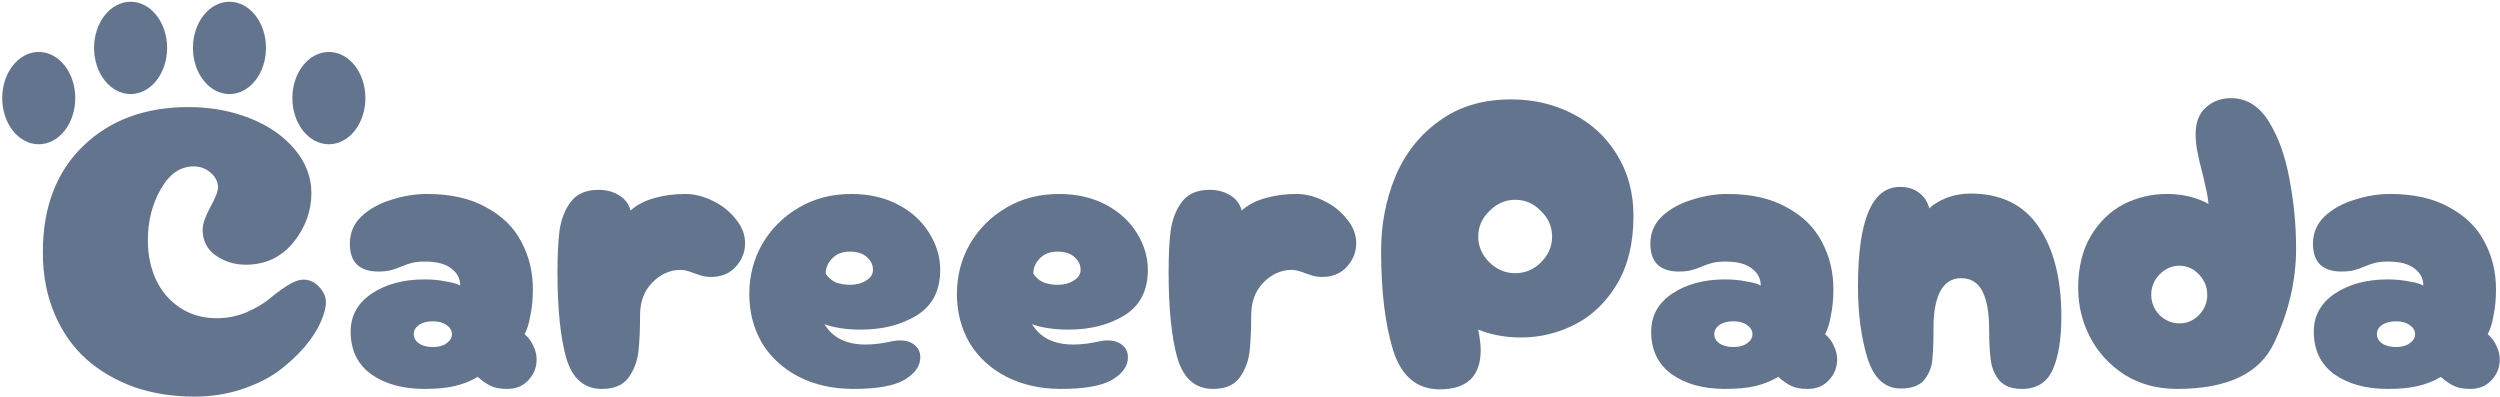 <svg width="1013" height="161" viewBox="0 0 1013 161" fill="none" xmlns="http://www.w3.org/2000/svg">
<path d="M88.334 75.998C88.334 73.645 87.325 71.628 85.307 69.947C83.401 68.266 81.102 67.426 78.411 67.426C73.029 67.426 68.6 70.507 65.124 76.67C61.649 82.721 59.911 89.612 59.911 97.343C59.911 103.282 61.032 108.66 63.274 113.478C65.517 118.184 68.769 121.938 73.029 124.739C77.29 127.54 82.223 128.941 87.83 128.941C91.978 128.941 95.959 128.157 99.771 126.588C103.583 124.907 106.666 123.114 109.021 121.21C111.376 119.193 113.786 117.4 116.253 115.831C118.832 114.151 121.074 113.31 122.98 113.31C125.447 113.31 127.578 114.319 129.372 116.335C131.166 118.24 132.062 120.257 132.062 122.386C132.062 124.739 131.334 127.484 129.876 130.622C128.531 133.759 126.344 137.121 123.317 140.706C120.289 144.18 116.758 147.429 112.721 150.455C108.685 153.368 103.639 155.833 97.584 157.85C91.642 159.755 85.363 160.707 78.748 160.707C70.002 160.707 61.873 159.418 54.361 156.841C46.96 154.152 40.513 150.398 35.019 145.58C29.525 140.65 25.208 134.487 22.069 127.092C18.929 119.697 17.36 111.405 17.36 102.217C17.36 84.065 22.798 69.723 33.674 59.19C44.55 48.658 58.789 43.391 76.393 43.391C85.363 43.391 93.66 44.904 101.284 47.929C108.909 50.955 114.964 55.157 119.449 60.535C123.933 65.913 126.176 71.796 126.176 78.183C126.176 85.578 123.709 92.301 118.776 98.352C113.842 104.29 107.451 107.259 99.603 107.259C95.118 107.259 91.081 106.027 87.493 103.562C83.905 101.097 82.111 97.567 82.111 92.973C82.111 90.844 83.12 87.875 85.139 84.065C87.269 80.256 88.334 77.566 88.334 75.998Z" fill="#62748E"/>
<path d="M30.496 39.751C30.496 50.08 23.87 58.454 15.697 58.454C7.524 58.454 0.898 50.08 0.898 39.751C0.898 29.422 7.524 21.048 15.697 21.048C23.87 21.048 30.496 29.422 30.496 39.751Z" fill="#62748E"/>
<path d="M148.061 39.751C148.061 50.08 141.435 58.454 133.262 58.454C125.089 58.454 118.464 50.08 118.464 39.751C118.464 29.422 125.089 21.048 133.262 21.048C141.435 21.048 148.061 29.422 148.061 39.751Z" fill="#62748E"/>
<path d="M107.777 19.41C107.777 29.739 101.152 38.113 92.978 38.113C84.805 38.113 78.18 29.739 78.18 19.41C78.18 9.081 84.805 0.707 92.978 0.707C101.152 0.707 107.777 9.081 107.777 19.41Z" fill="#62748E"/>
<path d="M67.718 19.41C67.718 29.739 61.092 38.113 52.919 38.113C44.746 38.113 38.12 29.739 38.12 19.41C38.12 9.081 44.746 0.707 52.919 0.707C61.092 0.707 67.718 9.081 67.718 19.41Z" fill="#62748E"/>
<path d="M172.028 157.59C163.282 157.59 156.106 155.63 150.5 151.708C144.894 147.674 142.09 141.903 142.09 134.396C142.09 127.897 144.95 122.743 150.668 118.933C156.386 115.124 163.506 113.219 172.028 113.219C175.167 113.219 178.082 113.499 180.773 114.059C183.576 114.507 185.482 115.068 186.492 115.74C186.492 112.939 185.314 110.642 182.96 108.849C180.605 106.944 177.017 105.992 172.196 105.992C170.065 105.992 168.327 106.16 166.982 106.496C165.637 106.832 164.179 107.336 162.609 108.009C161.039 108.681 159.582 109.185 158.236 109.521C157.003 109.857 155.321 110.025 153.191 110.025C149.603 110.025 146.8 109.129 144.781 107.336C142.763 105.431 141.754 102.574 141.754 98.764C141.754 94.395 143.324 90.697 146.463 87.672C149.715 84.646 153.751 82.405 158.573 80.949C163.394 79.38 168.215 78.596 173.037 78.596C182.567 78.596 190.528 80.388 196.919 83.974C203.422 87.448 208.188 92.097 211.215 97.924C214.354 103.751 215.924 110.194 215.924 117.253C215.924 121.062 215.588 124.592 214.915 127.841C214.354 131.091 213.57 133.612 212.56 135.405C214.13 136.749 215.307 138.318 216.092 140.111C216.989 141.903 217.438 143.752 217.438 145.657C217.438 148.907 216.317 151.708 214.074 154.061C211.944 156.414 209.085 157.59 205.497 157.59C202.806 157.59 200.619 157.198 198.937 156.414C197.255 155.63 195.462 154.397 193.555 152.716C190.752 154.397 187.669 155.63 184.305 156.414C181.054 157.198 176.961 157.59 172.028 157.59ZM175.391 140.615C177.746 140.615 179.596 140.111 180.941 139.102C182.399 138.094 183.128 136.861 183.128 135.405C183.128 133.948 182.399 132.715 180.941 131.707C179.596 130.699 177.746 130.194 175.391 130.194C173.037 130.194 171.131 130.699 169.673 131.707C168.327 132.715 167.655 133.948 167.655 135.405C167.655 136.861 168.327 138.094 169.673 139.102C171.131 140.111 173.037 140.615 175.391 140.615Z" fill="#62748E"/>
<path d="M243.882 157.59C236.706 157.59 231.885 153.389 229.418 144.985C227.064 136.581 225.887 124.984 225.887 110.194C225.887 103.471 226.167 97.868 226.727 93.386C227.4 88.792 228.914 84.926 231.268 81.789C233.735 78.54 237.491 76.915 242.537 76.915C245.676 76.915 248.423 77.643 250.778 79.1C253.245 80.556 254.814 82.629 255.487 85.319C257.954 83.078 261.15 81.397 265.074 80.276C268.998 79.156 273.203 78.596 277.688 78.596C281.276 78.596 284.92 79.492 288.62 81.285C292.432 83.078 295.572 85.543 298.038 88.68C300.617 91.705 301.907 95.011 301.907 98.596C301.907 102.182 300.617 105.375 298.038 108.177C295.572 110.866 292.264 112.21 288.115 112.21C286.77 112.21 285.48 112.042 284.247 111.706C283.126 111.37 282.117 111.034 281.22 110.698C278.977 109.801 277.183 109.353 275.838 109.353C271.465 109.353 267.597 111.09 264.233 114.563C260.981 117.925 259.356 122.295 259.356 127.673C259.356 133.612 259.131 138.542 258.683 142.464C258.234 146.385 256.889 149.915 254.646 153.052C252.404 156.078 248.816 157.59 243.882 157.59Z" fill="#62748E"/>
<path d="M345.828 157.59C337.531 157.59 330.187 155.966 323.796 152.716C317.405 149.467 312.415 144.929 308.827 139.102C305.351 133.164 303.613 126.497 303.613 119.101C303.613 111.818 305.351 105.095 308.827 98.933C312.415 92.77 317.349 87.84 323.628 84.142C329.906 80.444 337.026 78.596 344.987 78.596C352.163 78.596 358.498 80.052 363.992 82.966C369.486 85.879 373.691 89.745 376.606 94.563C379.521 99.269 380.979 104.199 380.979 109.353C380.979 117.757 377.783 123.92 371.392 127.841C365.113 131.651 357.601 133.556 348.855 133.556C343.025 133.556 338.092 132.827 334.055 131.371C337.419 136.861 342.969 139.606 350.705 139.606C353.845 139.606 357.209 139.214 360.797 138.43C362.142 138.094 363.432 137.926 364.665 137.926C367.132 137.926 369.094 138.542 370.551 139.775C372.121 141.007 372.906 142.688 372.906 144.817C372.906 148.29 370.776 151.316 366.515 153.893C362.254 156.358 355.359 157.59 345.828 157.59ZM334.56 110.866C335.569 112.435 336.914 113.611 338.596 114.395C340.39 115.068 342.352 115.404 344.483 115.404C346.949 115.404 349.08 114.844 350.874 113.723C352.78 112.603 353.733 111.146 353.733 109.353C353.733 107.336 352.892 105.599 351.21 104.143C349.64 102.686 347.342 101.958 344.314 101.958C341.287 101.958 338.876 102.91 337.082 104.815C335.401 106.608 334.56 108.625 334.56 110.866Z" fill="#62748E"/>
<path d="M429.96 157.59C421.663 157.59 414.319 155.966 407.928 152.716C401.537 149.467 396.548 144.929 392.96 139.102C389.484 133.164 387.746 126.497 387.746 119.101C387.746 111.818 389.484 105.095 392.96 98.933C396.548 92.77 401.481 87.84 407.76 84.142C414.039 80.444 421.159 78.596 429.12 78.596C436.296 78.596 442.631 80.052 448.125 82.966C453.619 85.879 457.823 89.745 460.739 94.563C463.654 99.269 465.111 104.199 465.111 109.353C465.111 117.757 461.916 123.92 455.525 127.841C449.246 131.651 441.734 133.556 432.988 133.556C427.157 133.556 422.224 132.827 418.187 131.371C421.551 136.861 427.101 139.606 434.838 139.606C437.977 139.606 441.341 139.214 444.929 138.43C446.275 138.094 447.564 137.926 448.797 137.926C451.264 137.926 453.226 138.542 454.684 139.775C456.254 141.007 457.038 142.688 457.038 144.817C457.038 148.29 454.908 151.316 450.647 153.893C446.387 156.358 439.491 157.59 429.96 157.59ZM418.692 110.866C419.701 112.435 421.047 113.611 422.729 114.395C424.522 115.068 426.485 115.404 428.615 115.404C431.082 115.404 433.212 114.844 435.006 113.723C436.912 112.603 437.865 111.146 437.865 109.353C437.865 107.336 437.024 105.599 435.342 104.143C433.773 102.686 431.474 101.958 428.447 101.958C425.419 101.958 423.009 102.91 421.215 104.815C419.533 106.608 418.692 108.625 418.692 110.866Z" fill="#62748E"/>
<path d="M491.517 157.59C484.341 157.59 479.519 153.389 477.053 144.985C474.698 136.581 473.521 124.984 473.521 110.194C473.521 103.471 473.801 97.868 474.362 93.386C475.034 88.792 476.548 84.926 478.903 81.789C481.369 78.54 485.125 76.915 490.171 76.915C493.311 76.915 496.058 77.643 498.412 79.1C500.879 80.556 502.449 82.629 503.121 85.319C505.588 83.078 508.784 81.397 512.708 80.276C516.632 79.156 520.837 78.596 525.322 78.596C528.91 78.596 532.554 79.492 536.254 81.285C540.066 83.078 543.206 85.543 545.672 88.68C548.251 91.705 549.541 95.011 549.541 98.596C549.541 102.182 548.251 105.375 545.672 108.177C543.206 110.866 539.898 112.21 535.749 112.21C534.404 112.21 533.115 112.042 531.881 111.706C530.76 111.37 529.751 111.034 528.854 110.698C526.611 109.801 524.817 109.353 523.472 109.353C519.099 109.353 515.231 111.09 511.867 114.563C508.615 117.925 506.99 122.295 506.99 127.673C506.99 133.612 506.765 138.542 506.317 142.464C505.868 146.385 504.523 149.915 502.28 153.052C500.038 156.078 496.45 157.59 491.517 157.59Z" fill="#62748E"/>
<path d="M583.338 157.758C574.144 157.758 567.865 152.492 564.501 141.959C561.25 131.427 559.624 117.981 559.624 101.622C559.624 90.977 561.53 81.005 565.342 71.705C569.267 62.292 575.209 54.729 583.17 49.015C591.131 43.188 600.83 40.275 612.266 40.275C621.46 40.275 629.814 42.236 637.326 46.157C644.838 49.967 650.781 55.457 655.154 62.629C659.639 69.8 661.881 78.091 661.881 87.504C661.881 98.372 659.695 107.504 655.322 114.9C650.949 122.295 645.287 127.785 638.335 131.371C631.383 134.956 624.039 136.749 616.303 136.749C610.024 136.749 604.249 135.685 598.98 133.556C599.652 137.141 599.989 139.887 599.989 141.791C599.989 152.436 594.439 157.758 583.338 157.758ZM613.948 110.698C617.985 110.698 621.46 109.241 624.376 106.328C627.403 103.302 628.917 99.829 628.917 95.907C628.917 91.873 627.403 88.4 624.376 85.487C621.46 82.461 617.985 80.949 613.948 80.949C610.024 80.949 606.548 82.461 603.521 85.487C600.493 88.4 598.98 91.873 598.98 95.907C598.98 99.829 600.493 103.302 603.521 106.328C606.548 109.241 610.024 110.698 613.948 110.698Z" fill="#62748E"/>
<path d="M698.995 157.59C690.249 157.59 683.073 155.63 677.467 151.708C671.861 147.674 669.058 141.903 669.058 134.396C669.058 127.897 671.917 122.743 677.635 118.933C683.354 115.124 690.474 113.219 698.995 113.219C702.134 113.219 705.05 113.499 707.741 114.059C710.544 114.507 712.45 115.068 713.459 115.74C713.459 112.939 712.282 110.642 709.927 108.849C707.572 106.944 703.985 105.992 699.163 105.992C697.033 105.992 695.295 106.16 693.949 106.496C692.604 106.832 691.146 107.336 689.577 108.009C688.007 108.681 686.549 109.185 685.204 109.521C683.97 109.857 682.289 110.025 680.158 110.025C676.57 110.025 673.767 109.129 671.749 107.336C669.731 105.431 668.722 102.574 668.722 98.764C668.722 94.395 670.291 90.697 673.431 87.672C676.682 84.646 680.719 82.405 685.54 80.949C690.361 79.38 695.183 78.596 700.004 78.596C709.535 78.596 717.495 80.388 723.887 83.974C730.39 87.448 735.155 92.097 738.182 97.924C741.322 103.751 742.892 110.194 742.892 117.253C742.892 121.062 742.555 124.592 741.882 127.841C741.322 131.091 740.537 133.612 739.528 135.405C741.098 136.749 742.275 138.318 743.06 140.111C743.957 141.903 744.405 143.752 744.405 145.657C744.405 148.907 743.284 151.708 741.042 154.061C738.911 156.414 736.052 157.59 732.464 157.59C729.773 157.59 727.587 157.198 725.905 156.414C724.223 155.63 722.429 154.397 720.523 152.716C717.72 154.397 714.636 155.63 711.273 156.414C708.021 157.198 703.928 157.59 698.995 157.59ZM702.359 140.615C704.713 140.615 706.563 140.111 707.909 139.102C709.367 138.094 710.095 136.861 710.095 135.405C710.095 133.948 709.367 132.715 707.909 131.707C706.563 130.699 704.713 130.194 702.359 130.194C700.004 130.194 698.098 130.699 696.64 131.707C695.295 132.715 694.622 133.948 694.622 135.405C694.622 136.861 695.295 138.094 696.64 139.102C698.098 140.111 700.004 140.615 702.359 140.615Z" fill="#62748E"/>
<path d="M819.287 157.59C815.251 157.59 812.224 156.47 810.205 154.229C808.299 151.988 807.122 149.243 806.673 145.993C806.225 142.744 806.001 138.542 806.001 133.388C806.001 126.777 805.104 121.679 803.31 118.093C801.516 114.507 798.601 112.715 794.564 112.715C790.864 112.715 788.061 114.507 786.155 118.093C784.361 121.567 783.464 126.385 783.464 132.547C783.464 138.486 783.296 142.968 782.959 145.993C782.623 149.019 781.502 151.708 779.595 154.061C777.689 156.302 774.55 157.422 770.177 157.422C763.786 157.422 759.301 153.333 756.722 145.153C754.143 136.861 752.854 127.169 752.854 116.076C752.854 89.184 758.516 75.738 769.841 75.738C772.98 75.738 775.559 76.523 777.577 78.091C779.595 79.548 780.997 81.677 781.782 84.478C783.24 82.909 785.482 81.509 788.509 80.276C791.649 79.044 794.956 78.427 798.432 78.427C810.766 78.427 819.96 82.909 826.015 91.873C832.182 100.837 835.265 112.995 835.265 128.346C835.265 137.421 834.088 144.593 831.733 149.859C829.379 155.013 825.23 157.59 819.287 157.59Z" fill="#62748E"/>
<path d="M882.106 157.59C874.145 157.59 867.082 155.686 860.915 151.876C854.86 147.954 850.207 142.912 846.955 136.749C843.704 130.474 842.078 123.808 842.078 116.748C842.078 108.457 843.76 101.454 847.124 95.739C850.599 89.913 855.028 85.599 860.41 82.797C865.904 79.996 871.791 78.596 878.07 78.596C884.349 78.596 889.955 79.94 894.888 82.629C894.664 80.276 894.216 77.755 893.543 75.066C892.982 72.377 892.59 70.696 892.366 70.024C891.469 66.55 890.796 63.637 890.347 61.284C889.899 58.931 889.675 56.578 889.675 54.225C889.675 49.519 891.076 45.933 893.879 43.468C896.682 41.003 900.046 39.77 903.97 39.77C910.249 39.77 915.351 42.908 919.275 49.183C923.2 55.457 926.003 63.245 927.685 72.545C929.479 81.845 930.376 91.257 930.376 100.781C930.376 113.667 927.404 126.385 921.462 138.934C915.631 151.372 902.513 157.59 882.106 157.59ZM883.115 131.035C886.143 131.035 888.778 129.914 891.02 127.673C893.263 125.32 894.384 122.575 894.384 119.438C894.384 116.3 893.263 113.555 891.02 111.202C888.778 108.849 886.143 107.672 883.115 107.672C880.088 107.672 877.397 108.849 875.042 111.202C872.8 113.555 871.679 116.3 871.679 119.438C871.679 122.575 872.8 125.32 875.042 127.673C877.397 129.914 880.088 131.035 883.115 131.035Z" fill="#62748E"/>
<path d="M967.488 157.59C958.743 157.59 951.567 155.63 945.96 151.708C940.354 147.674 937.551 141.903 937.551 134.396C937.551 127.897 940.41 122.743 946.129 118.933C951.847 115.124 958.967 113.219 967.488 113.219C970.628 113.219 973.543 113.499 976.234 114.059C979.037 114.507 980.943 115.068 981.952 115.74C981.952 112.939 980.775 110.642 978.42 108.849C976.066 106.944 972.478 105.992 967.656 105.992C965.526 105.992 963.788 106.16 962.443 106.496C961.097 106.832 959.639 107.336 958.07 108.009C956.5 108.681 955.042 109.185 953.697 109.521C952.464 109.857 950.782 110.025 948.651 110.025C945.063 110.025 942.26 109.129 940.242 107.336C938.224 105.431 937.215 102.574 937.215 98.764C937.215 94.395 938.784 90.697 941.924 87.672C945.176 84.646 949.212 82.405 954.033 80.949C958.855 79.38 963.676 78.596 968.497 78.596C978.028 78.596 985.989 80.388 992.38 83.974C998.883 87.448 1003.65 92.097 1006.68 97.924C1009.81 103.751 1011.38 110.194 1011.38 117.253C1011.38 121.062 1011.05 124.592 1010.38 127.841C1009.82 131.091 1009.03 133.612 1008.02 135.405C1009.59 136.749 1010.77 138.318 1011.55 140.111C1012.45 141.903 1012.9 143.752 1012.9 145.657C1012.9 148.907 1011.78 151.708 1009.53 154.061C1007.4 156.414 1004.55 157.59 1000.96 157.59C998.266 157.59 996.08 157.198 994.398 156.414C992.716 155.63 990.922 154.397 989.016 152.716C986.213 154.397 983.129 155.63 979.766 156.414C976.514 157.198 972.422 157.59 967.488 157.59ZM970.852 140.615C973.206 140.615 975.057 140.111 976.402 139.102C977.86 138.094 978.589 136.861 978.589 135.405C978.589 133.948 977.86 132.715 976.402 131.707C975.057 130.699 973.206 130.194 970.852 130.194C968.497 130.194 966.591 130.699 965.134 131.707C963.788 132.715 963.115 133.948 963.115 135.405C963.115 136.861 963.788 138.094 965.134 139.102C966.591 140.111 968.497 140.615 970.852 140.615Z" fill="#62748E"/>
</svg>
